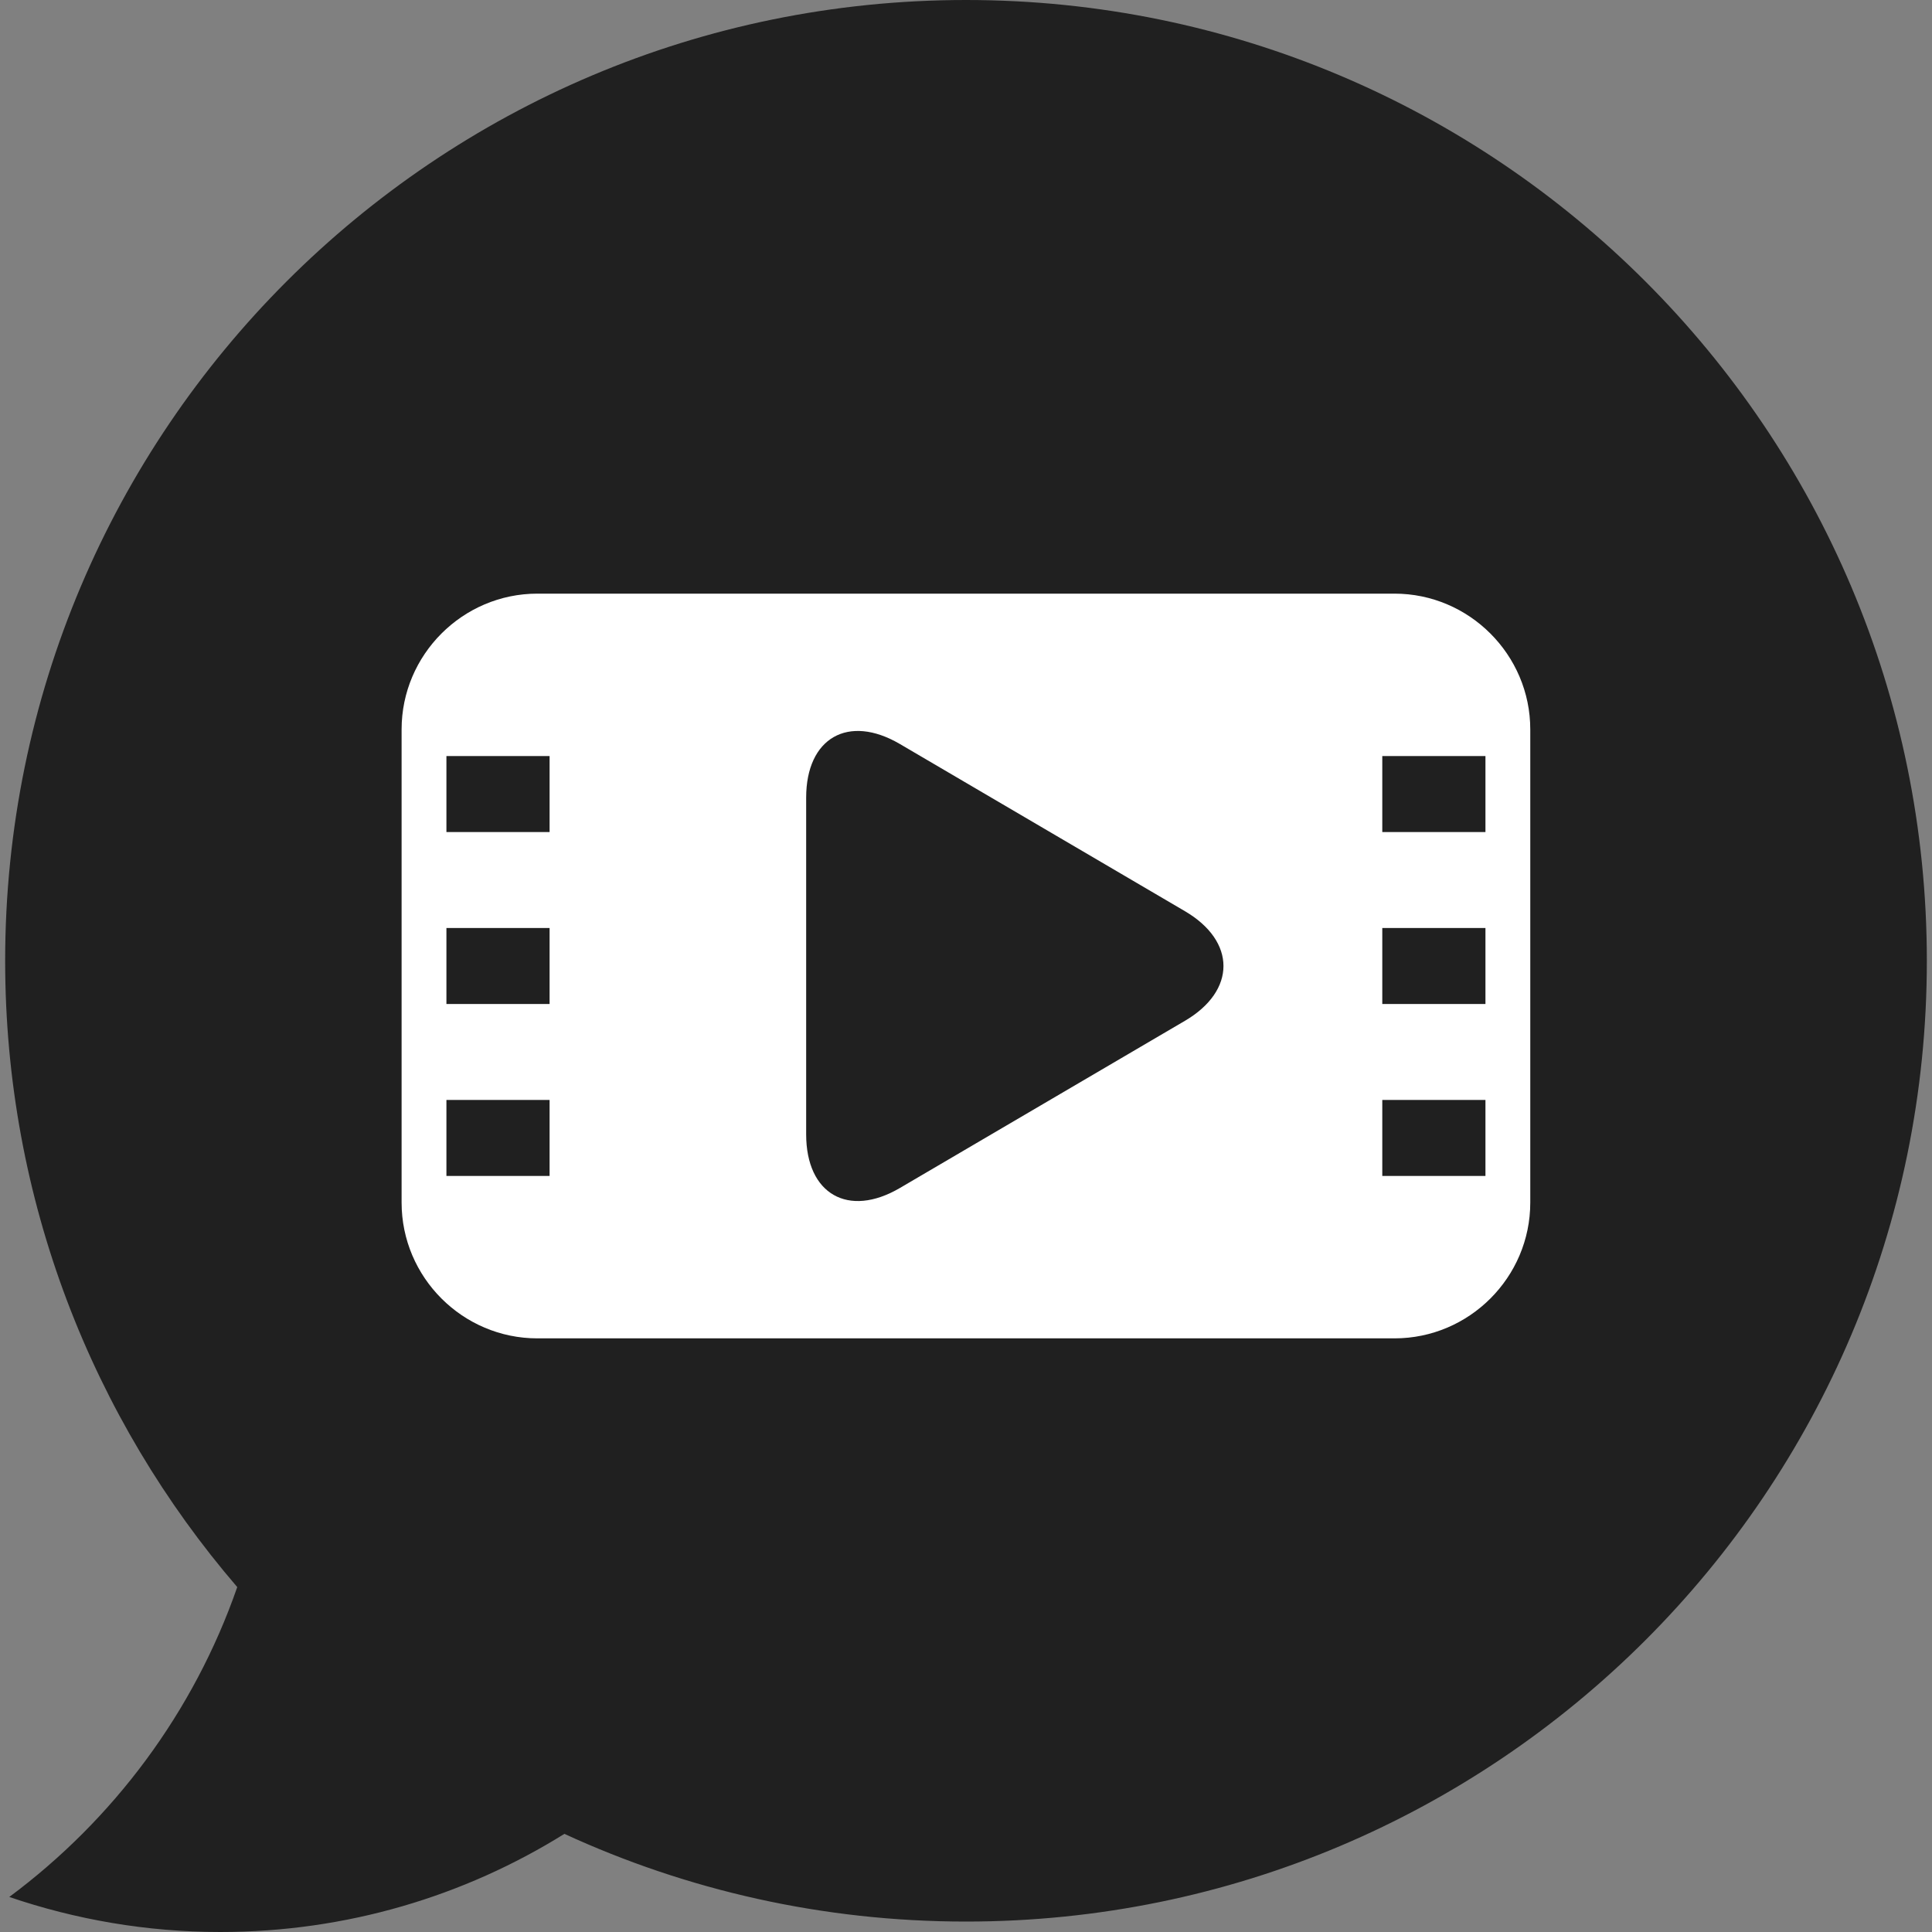 <svg width="15" height="15" viewBox="0 0 15 15" fill="none" xmlns="http://www.w3.org/2000/svg">
<rect x="0" y="0" width="15" height="15" fill="#808080" stroke="none"/>
<g clip-path="url(#clip0_112_235)">
<path d="M7.5 0C3.38 0 0.04 3.34 0.04 7.46C0.04 9.317 0.719 11.016 1.842 12.322C1.505 13.292 0.881 14.127 0.072 14.728C0.586 14.903 1.137 15 1.71 15C2.691 15 3.607 14.721 4.382 14.238C5.331 14.675 6.387 14.919 7.5 14.919C11.62 14.919 14.96 11.58 14.96 7.46C14.96 3.34 11.62 0 7.5 0Z" fill="#202020"/>
<path d="M11.881 5.663C11.881 5.084 11.407 4.609 10.827 4.609H4.172C3.592 4.609 3.118 5.084 3.118 5.663V9.337C3.118 9.917 3.592 10.391 4.172 10.391H10.827C11.407 10.391 11.881 9.917 11.881 9.337L11.881 5.663Z" fill="white"/>
<path d="M4.267 7.205H3.466V7.795H4.267V7.205Z" fill="#202020"/>
<path d="M4.267 5.87H3.466V6.46H4.267V5.87Z" fill="#202020"/>
<path d="M4.267 8.54H3.466V9.13H4.267V8.54Z" fill="#202020"/>
<path d="M11.533 7.205H10.732V7.795H11.533V7.205Z" fill="#202020"/>
<path d="M11.533 5.87H10.732V6.46H11.533V5.87Z" fill="#202020"/>
<path d="M11.533 8.54H10.732V9.13H11.533V8.54Z" fill="#202020"/>
<path d="M9.199 7.074C9.599 7.308 9.599 7.692 9.199 7.926L6.986 9.224C6.586 9.458 6.259 9.271 6.259 8.807V6.193C6.259 5.729 6.586 5.542 6.986 5.776L9.199 7.074Z" fill="#202020"/>
</g>
<defs>
<clipPath id="clip0_112_235">
<rect width="15" height="15" fill="white"/>
</clipPath>
</defs>
</svg>
